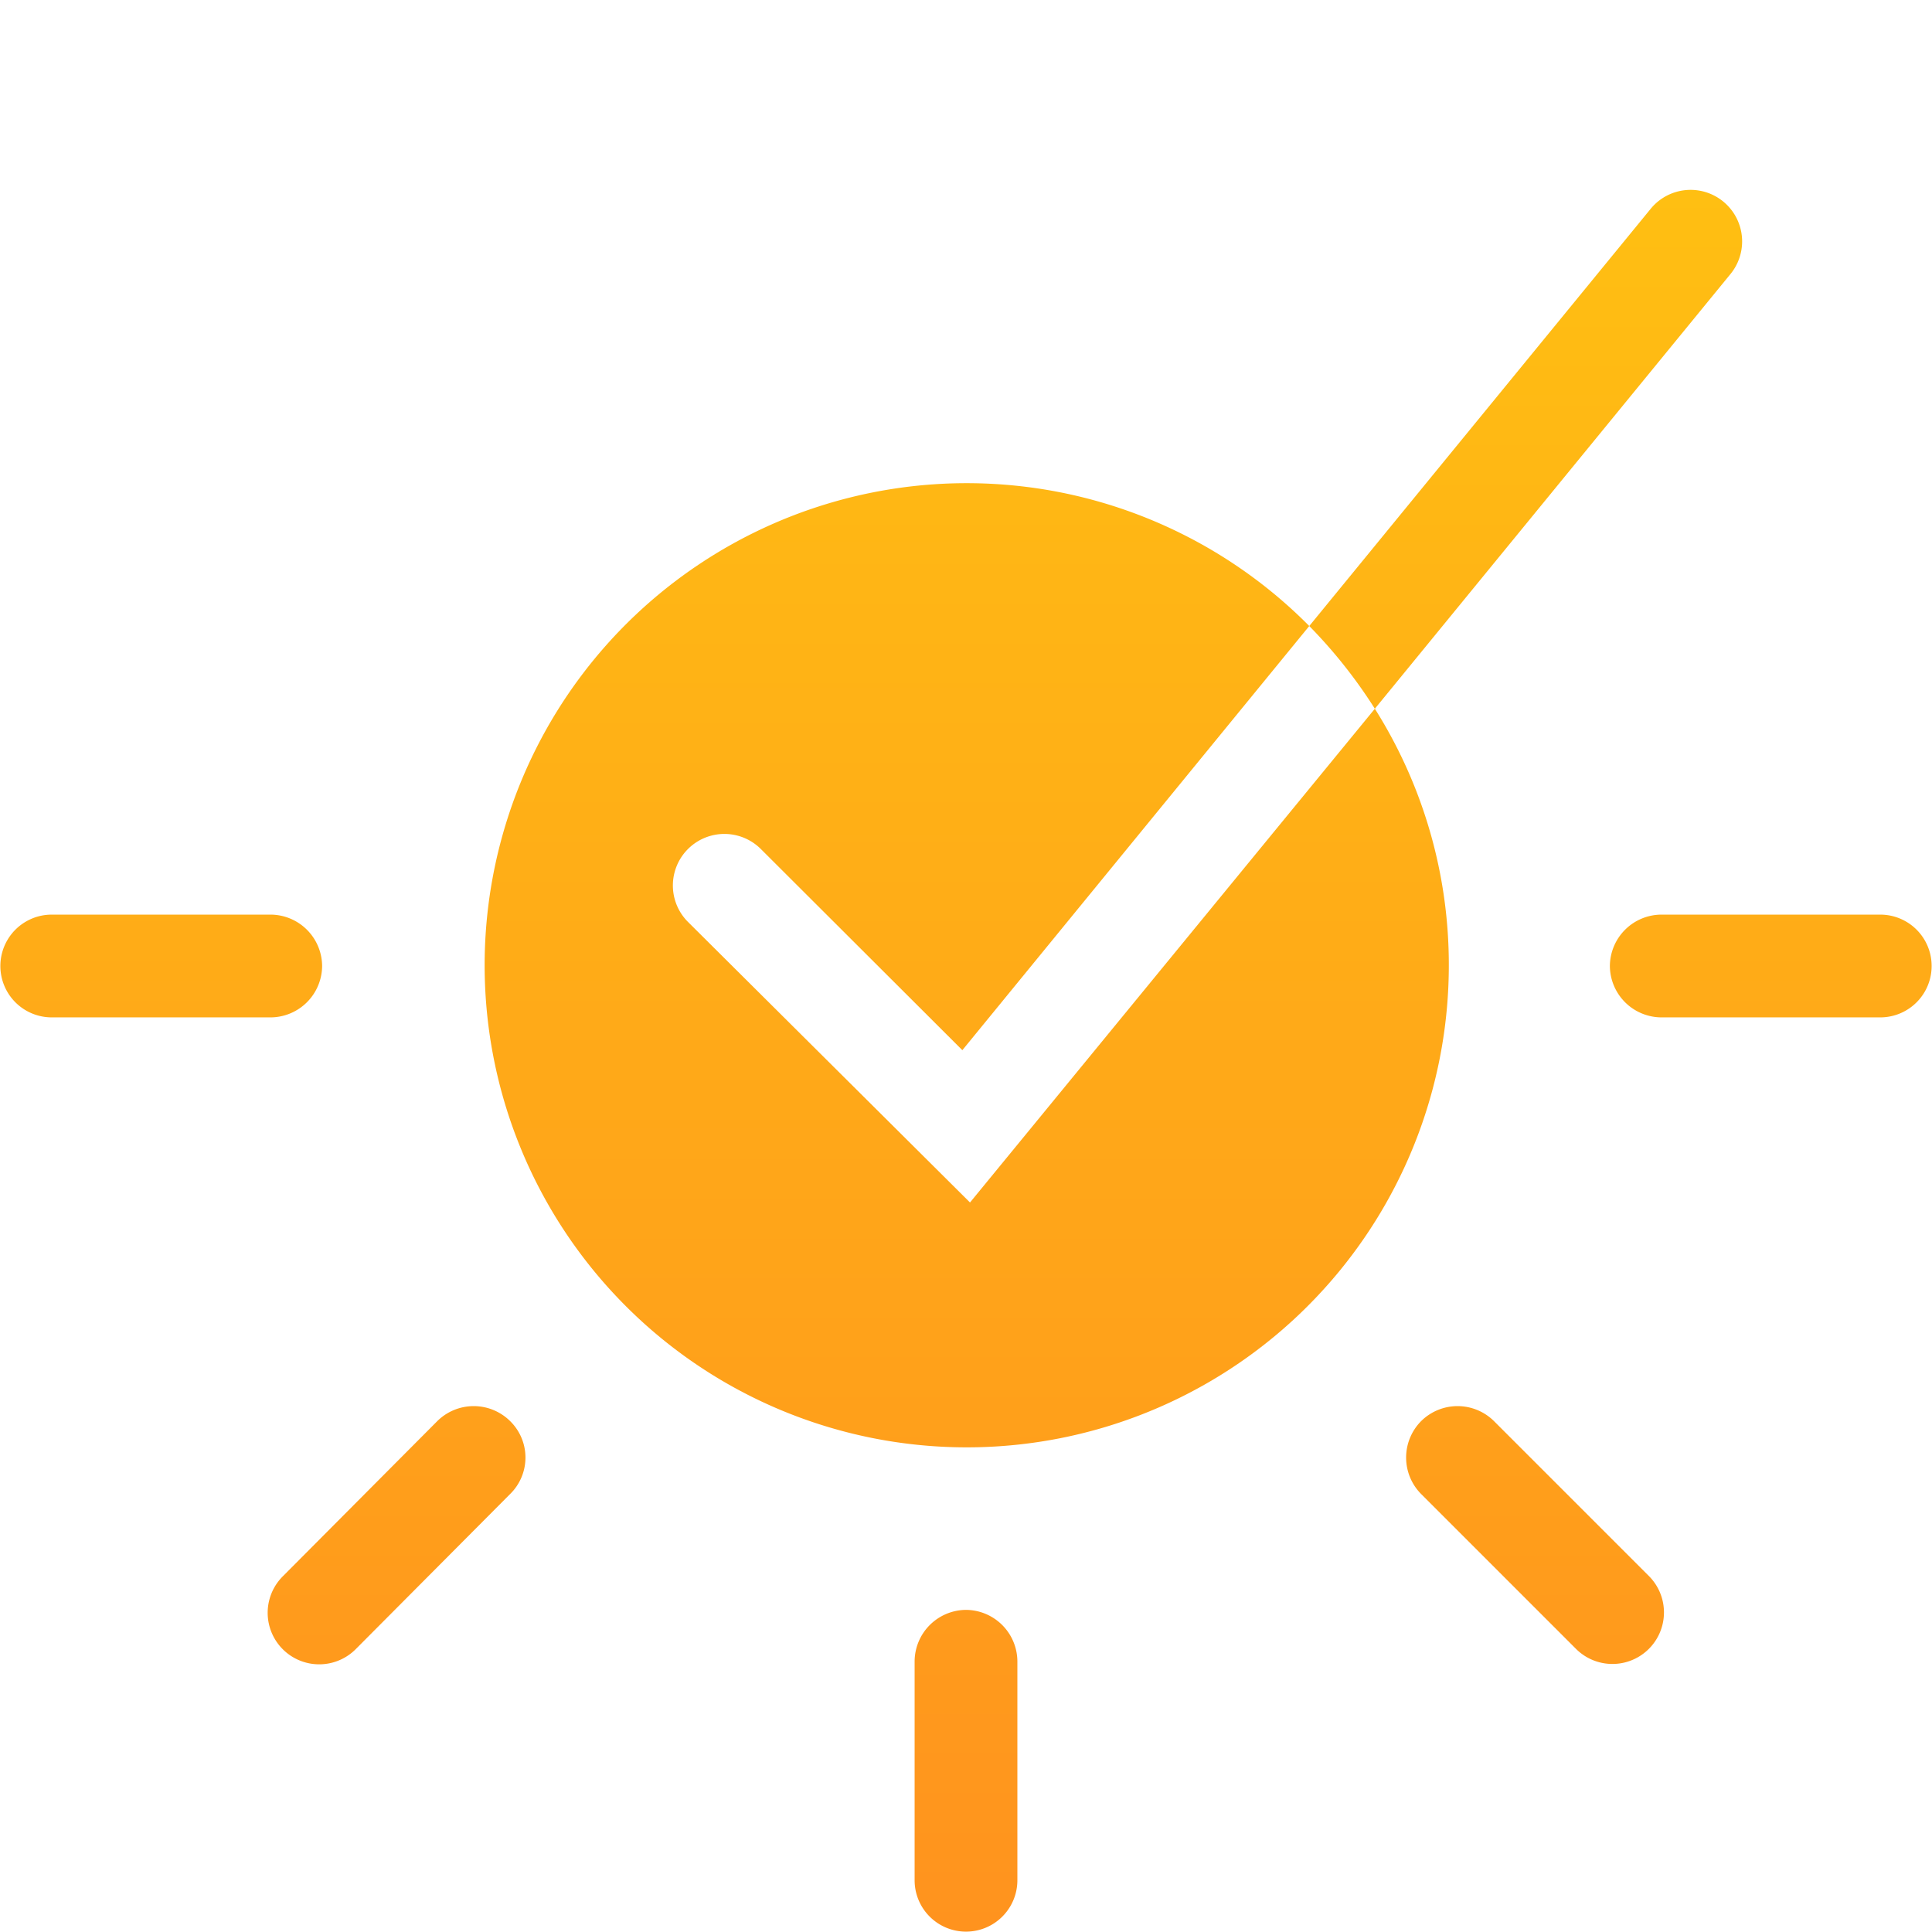 <svg xmlns="http://www.w3.org/2000/svg" xmlns:xlink="http://www.w3.org/1999/xlink" viewBox="0 0 53.02 53.02"><defs><style>.cls-1{fill:url(#linear-gradient);}.cls-2{fill:url(#linear-gradient-2);}.cls-3{fill:url(#linear-gradient-3);}.cls-4{fill:url(#linear-gradient-4);}.cls-5{fill:url(#linear-gradient-5);}.cls-6{fill:url(#linear-gradient-8);}.cls-7{fill:url(#linear-gradient-9);}</style><linearGradient id="linear-gradient" x1="48.6" y1="53.03" x2="48.6" y2="0.8" gradientUnits="userSpaceOnUse"><stop offset="0" stop-color="#ff931e"/><stop offset="1" stop-color="#ffc311"/></linearGradient><linearGradient id="linear-gradient-2" x1="42.13" y1="53.03" x2="42.13" y2="0.8" xlink:href="#linear-gradient"/><linearGradient id="linear-gradient-3" x1="26.51" y1="53.02" x2="26.51" y2="0.79" xlink:href="#linear-gradient"/><linearGradient id="linear-gradient-4" x1="10.89" y1="53.03" x2="10.89" y2="0.8" xlink:href="#linear-gradient"/><linearGradient id="linear-gradient-5" x1="4.42" y1="53.03" x2="4.42" y2="0.8" xlink:href="#linear-gradient"/><linearGradient id="linear-gradient-8" x1="26.51" y1="53.03" x2="26.51" y2="0.8" xlink:href="#linear-gradient"/><linearGradient id="linear-gradient-9" x1="41.87" y1="53.03" x2="41.87" y2="0.8" xlink:href="#linear-gradient"/></defs><g id="Layer_2" data-name="Layer 2"><g id="v2"><path class="cls-1" d="M44.18,26.51A1.42,1.42,0,0,1,45.6,25.1h6a1.41,1.41,0,1,1,0,2.82h-6A1.42,1.42,0,0,1,44.18,26.51Z"/><path class="cls-2" d="M39,39a1.42,1.42,0,0,1,2,0l4.25,4.25a1.41,1.41,0,0,1-2,2L39,41A1.42,1.42,0,0,1,39,39Z"/><path class="cls-3" d="M26.51,44.18a1.42,1.42,0,0,1,1.41,1.42v6a1.41,1.41,0,0,1-2.82,0v-6A1.42,1.42,0,0,1,26.51,44.18Z"/><path class="cls-4" d="M14,39a1.4,1.4,0,0,1,0,2L9.76,45.26a1.41,1.41,0,0,1-2-2L12,39A1.42,1.42,0,0,1,14,39Z"/><path class="cls-5" d="M8.84,26.51a1.42,1.42,0,0,1-1.42,1.41h-6a1.41,1.41,0,0,1,0-2.82h6A1.42,1.42,0,0,1,8.84,26.51Z"/><path class="cls-4" d="M14,14a1.4,1.4,0,0,1-2,0L7.76,9.76a1.41,1.41,0,0,1,2-2L14,12A1.4,1.4,0,0,1,14,14Z"/><path class="cls-3" d="M26.51,8.84A1.42,1.42,0,0,1,25.1,7.42v-6a1.41,1.41,0,0,1,2.82,0v6A1.42,1.42,0,0,1,26.51,8.84Z"/><path class="cls-6" d="M39.76,26.51a13.23,13.23,0,1,1-3.83-9.33L26.41,28.82,20.88,23.3a1.41,1.41,0,0,0-2,2L26.62,33,37.73,19.45A13.16,13.16,0,0,1,39.76,26.51Z"/><path class="cls-7" d="M47.49,7.52,37.73,19.45a13.61,13.61,0,0,0-1.8-2.27L45.3,5.73a1.41,1.41,0,1,1,2.19,1.79Z"/></g></g></svg>